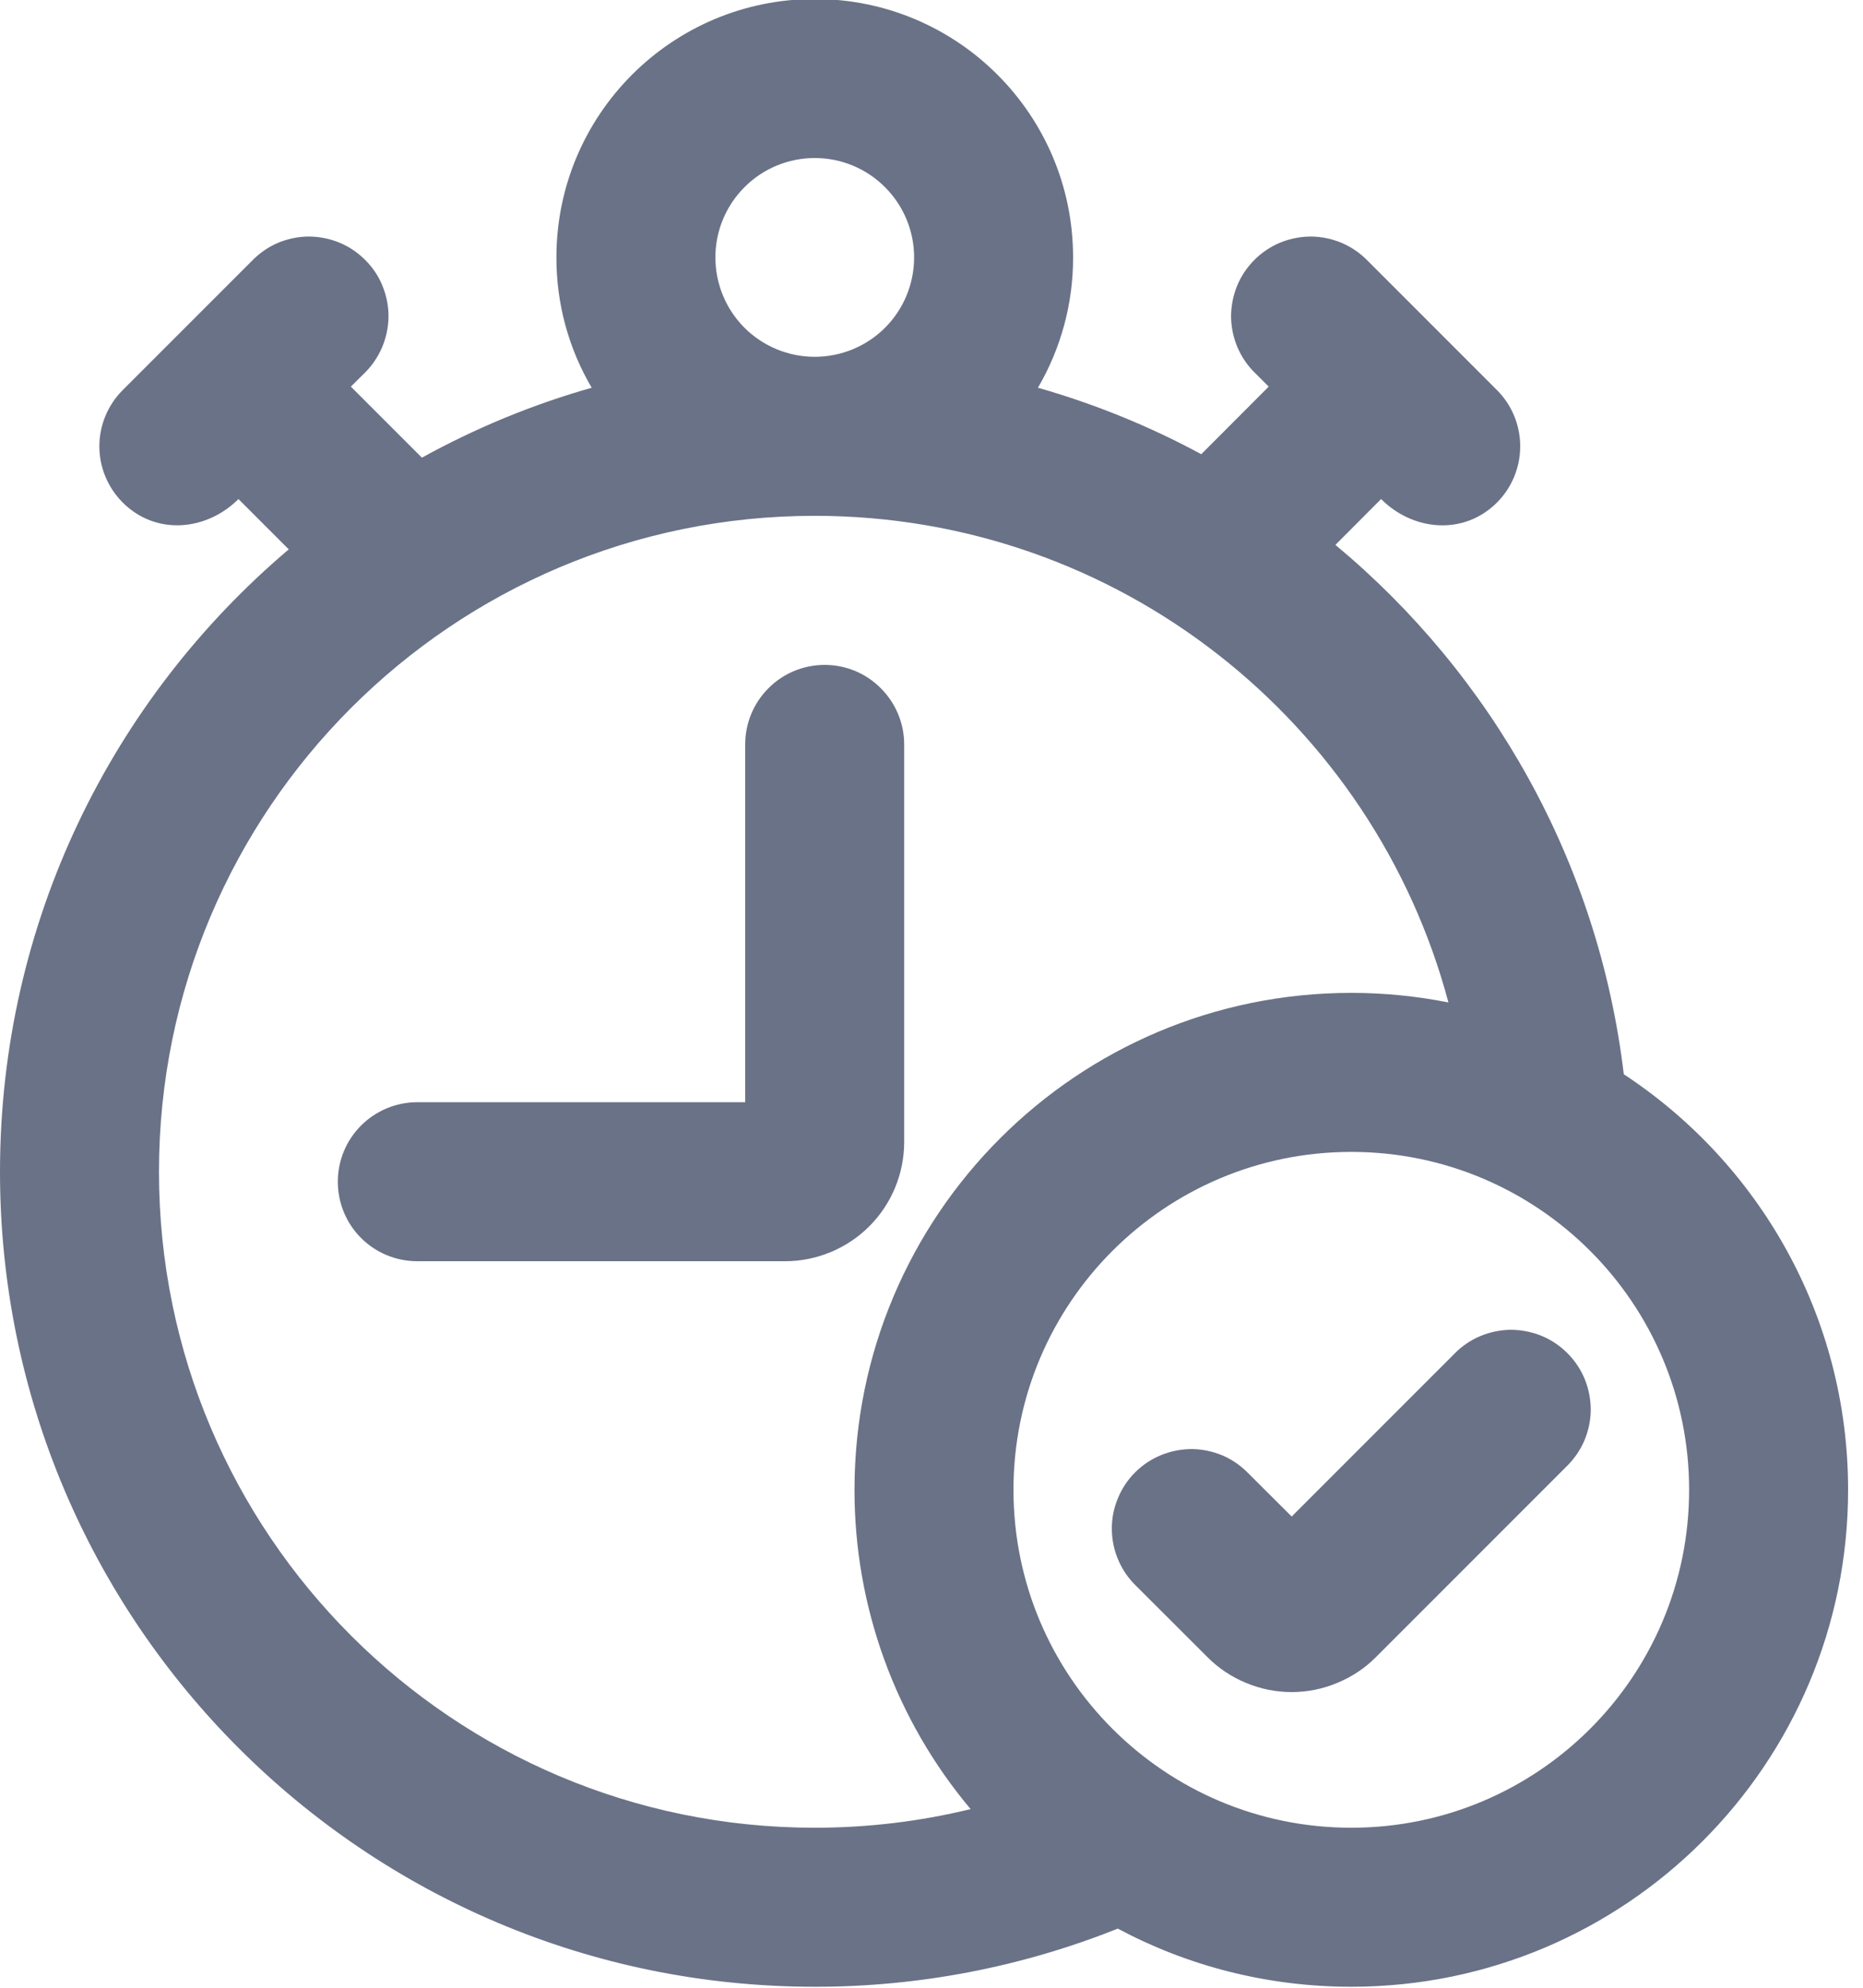 <svg width="15" height="16" viewBox="0 0 15 16" fill="none" xmlns="http://www.w3.org/2000/svg">
<path d="M7.28 5.992C7.28 5.822 7.212 5.66 7.092 5.54C6.972 5.419 6.81 5.352 6.64 5.352C6.47 5.352 6.307 5.419 6.187 5.54C6.067 5.66 6 5.822 6 5.992V8.872H3.36C3.19 8.872 3.027 8.94 2.907 9.06C2.787 9.18 2.72 9.342 2.72 9.512C2.72 9.682 2.787 9.845 2.907 9.965C3.027 10.085 3.19 10.152 3.36 10.152H6.32C6.574 10.152 6.819 10.051 6.999 9.871C7.179 9.691 7.28 9.447 7.28 9.192V5.992ZM12.612 11.805C12.673 11.746 12.722 11.675 12.756 11.597C12.789 11.519 12.807 11.435 12.808 11.35C12.808 11.265 12.792 11.181 12.76 11.102C12.728 11.023 12.68 10.952 12.62 10.892C12.56 10.832 12.489 10.784 12.41 10.752C12.331 10.72 12.247 10.704 12.162 10.704C12.077 10.705 11.993 10.723 11.915 10.756C11.837 10.79 11.766 10.838 11.707 10.9L10.4 12.207L10.052 11.86C9.993 11.799 9.923 11.75 9.845 11.716C9.766 11.683 9.682 11.665 9.598 11.664C9.513 11.664 9.428 11.68 9.35 11.712C9.271 11.744 9.199 11.792 9.139 11.852C9.079 11.912 9.032 11.983 9 12.062C8.967 12.141 8.951 12.225 8.952 12.31C8.953 12.395 8.97 12.479 9.004 12.557C9.037 12.635 9.086 12.706 9.147 12.765L9.721 13.338C9.81 13.428 9.916 13.498 10.032 13.546C10.149 13.595 10.274 13.62 10.4 13.62C10.526 13.62 10.651 13.595 10.767 13.546C10.884 13.498 10.99 13.428 11.079 13.338L12.612 11.805Z" fill="#6A7287"/>
<path fill-rule="evenodd" clip-rule="evenodd" d="M8.64 2.072C8.641 2.441 8.543 2.803 8.357 3.121C8.813 3.251 9.254 3.43 9.672 3.656L10.215 3.112L10.108 3.005C10.046 2.946 9.998 2.875 9.964 2.797C9.931 2.719 9.913 2.635 9.912 2.55C9.912 2.465 9.928 2.381 9.96 2.302C9.992 2.223 10.04 2.152 10.1 2.092C10.16 2.032 10.231 1.984 10.31 1.952C10.389 1.92 10.473 1.904 10.558 1.904C10.643 1.905 10.727 1.923 10.805 1.956C10.883 1.99 10.954 2.039 11.013 2.1L12.053 3.14C12.173 3.26 12.24 3.423 12.24 3.592C12.24 3.762 12.173 3.925 12.053 4.045C11.785 4.313 11.376 4.274 11.12 4.017L10.752 4.386C12.009 5.431 12.87 6.938 13.074 8.647C14.162 9.362 14.88 10.593 14.88 11.992C14.88 14.201 13.089 15.992 10.88 15.992C10.2 15.992 9.56 15.823 9 15.524C8.224 15.834 7.396 15.993 6.56 15.992C2.937 15.992 0 13.055 0 9.432C0 7.423 0.903 5.626 2.325 4.422L1.92 4.017C1.664 4.273 1.256 4.313 0.988 4.045C0.868 3.925 0.8 3.762 0.8 3.592C0.8 3.423 0.868 3.26 0.988 3.14L2.028 2.1C2.087 2.039 2.157 1.99 2.235 1.956C2.313 1.923 2.397 1.905 2.482 1.904C2.567 1.904 2.652 1.92 2.73 1.952C2.809 1.984 2.88 2.032 2.94 2.092C3.001 2.152 3.048 2.223 3.08 2.302C3.112 2.381 3.129 2.465 3.128 2.55C3.127 2.635 3.109 2.719 3.076 2.797C3.042 2.875 2.994 2.946 2.933 3.005L2.825 3.112L3.397 3.684C3.83 3.445 4.288 3.256 4.764 3.121C4.577 2.803 4.479 2.441 4.48 2.072C4.48 0.923 5.411 -0.008 6.56 -0.008C7.709 -0.008 8.64 0.923 8.64 2.072ZM6.56 4.152C9.005 4.152 11.061 5.814 11.662 8.069C11.405 8.018 11.143 7.992 10.88 7.992C8.671 7.992 6.88 9.783 6.88 11.992C6.879 12.932 7.21 13.843 7.815 14.562C7.413 14.66 6.992 14.712 6.56 14.712C3.644 14.712 1.28 12.348 1.28 9.432C1.28 6.516 3.644 4.152 6.56 4.152ZM6.56 2.872C6.348 2.872 6.144 2.788 5.994 2.638C5.844 2.488 5.76 2.284 5.76 2.072C5.76 1.86 5.844 1.657 5.994 1.507C6.144 1.356 6.348 1.272 6.56 1.272C6.772 1.272 6.976 1.356 7.126 1.507C7.276 1.657 7.36 1.86 7.36 2.072C7.36 2.284 7.276 2.488 7.126 2.638C6.976 2.788 6.772 2.872 6.56 2.872ZM10.88 14.712C9.378 14.712 8.16 13.495 8.16 11.992C8.16 10.49 9.378 9.272 10.88 9.272C12.382 9.272 13.6 10.49 13.6 11.992C13.6 13.495 12.382 14.712 10.88 14.712Z" fill="#6A7287"/>
</svg>
